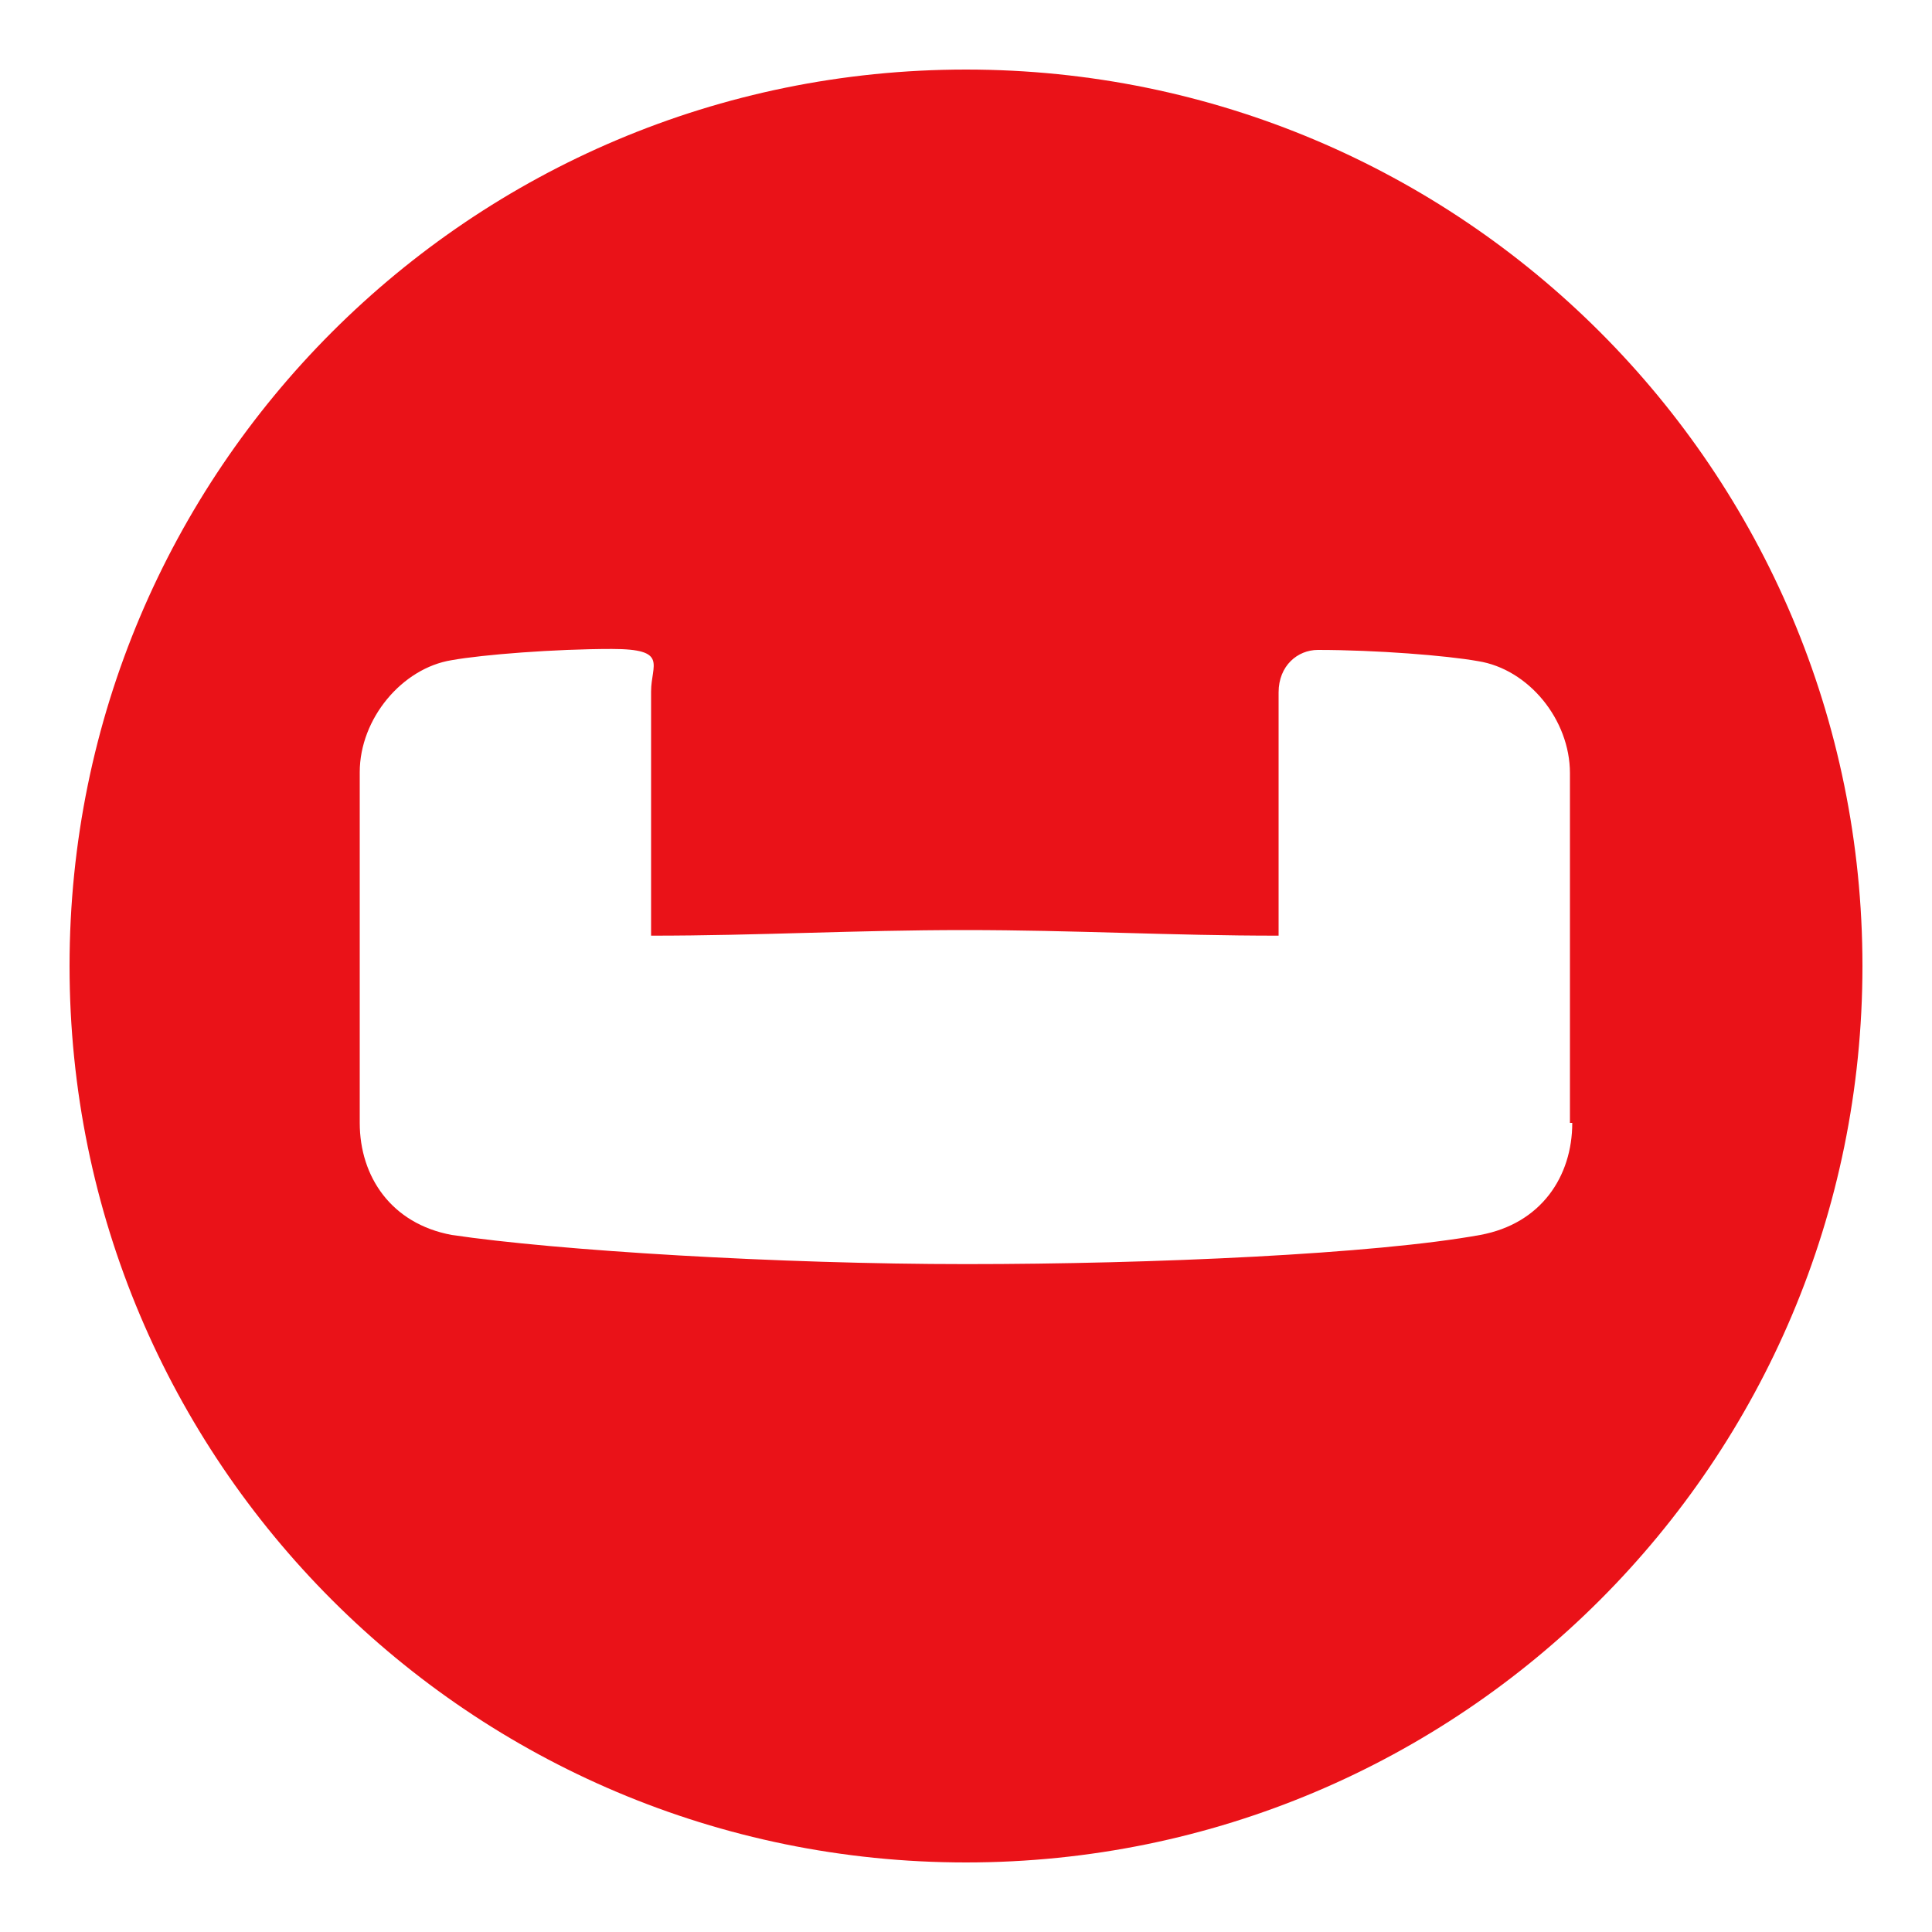 <svg viewBox="0 0 1000 1000" xmlns="http://www.w3.org/2000/svg"><path d="m-979.4 297.6 1.2-.5c-.4.2-.8.4-1.2.5z" fill="#939598"/><path d="m813.8 581.2c0 27.8-16.2 52.2-47.6 58-54.5 9.9-169.4 15.1-266.2 15.1s-211.7-7-266.2-15.1c-31.3-5.8-47.6-30.2-47.6-58v-181.5c0-27.8 22-53.9 47.6-58 16.2-2.9 53.4-5.8 82.9-5.8s20.3 8.1 20.3 22v126.4c55.7 0 105-2.9 162.4-2.9s106.1 2.9 162.4 2.9v-125.9c0-13.9 9.9-22 20.3-22 30.2 0 66.7 2.9 82.9 5.8 26.1 4.1 47.6 30.2 47.6 58v181zm-313.8-545.2c-256.4 0-464 207.6-464 464s207.6 464 464 464 464-207.6 464-464-207.6-464-464-464z" fill="#ea1218"/></svg>